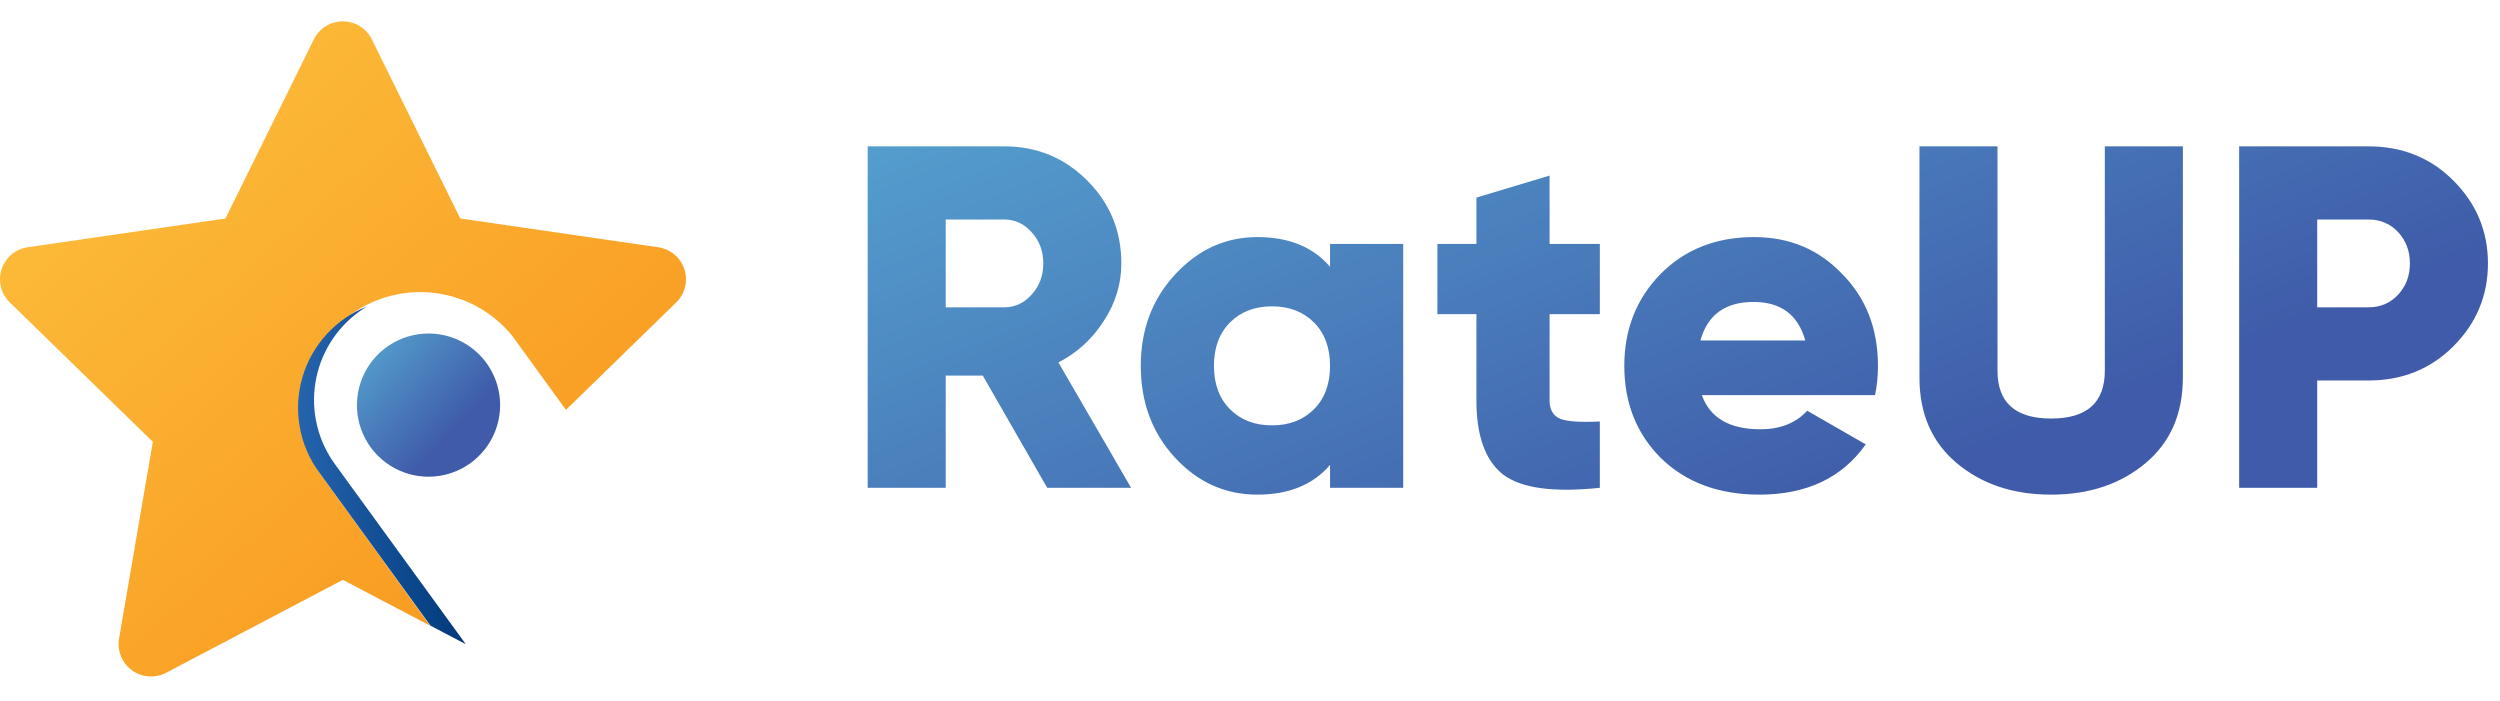 <svg width="164" height="46" viewBox="0 0 164 46" fill="none" xmlns="http://www.w3.org/2000/svg">
<path d="M44.362 19.836L37.128 26.888L33.595 22.022C32.35 20.495 30.571 19.498 28.619 19.232C26.666 18.966 24.686 19.452 23.078 20.59C21.47 21.729 20.354 23.436 19.956 25.366C19.559 27.296 19.909 29.305 20.936 30.986L28.215 41.044L22.491 38.038L10.885 44.14C10.534 44.322 10.14 44.403 9.746 44.373C9.352 44.343 8.974 44.204 8.655 43.972C8.336 43.74 8.087 43.423 7.938 43.058C7.788 42.692 7.743 42.292 7.808 41.903L10.026 28.983L0.639 19.836C0.356 19.56 0.155 19.21 0.061 18.826C-0.034 18.441 -0.019 18.038 0.103 17.662C0.226 17.285 0.451 16.951 0.754 16.696C1.057 16.441 1.425 16.276 1.816 16.219L14.788 14.333L20.591 2.577C20.767 2.224 21.037 1.926 21.373 1.718C21.709 1.51 22.096 1.4 22.491 1.4C22.885 1.4 23.273 1.51 23.608 1.718C23.944 1.926 24.215 2.224 24.39 2.577L30.193 14.333L43.165 16.219C43.558 16.273 43.928 16.436 44.234 16.689C44.539 16.943 44.767 17.277 44.892 17.654C45.017 18.031 45.033 18.435 44.939 18.821C44.846 19.207 44.645 19.559 44.362 19.836Z" fill="url(#paint0_linear_453_6090)"/>
<path d="M32.808 26.569C32.809 27.498 32.535 28.407 32.019 29.18C31.504 29.953 30.771 30.556 29.913 30.913C29.055 31.27 28.11 31.363 27.199 31.183C26.287 31.003 25.45 30.556 24.792 29.899C24.134 29.242 23.687 28.405 23.505 27.494C23.323 26.583 23.416 25.638 23.771 24.78C24.126 23.921 24.728 23.187 25.501 22.671C26.273 22.154 27.182 21.879 28.111 21.879C29.355 21.879 30.549 22.373 31.43 23.252C32.31 24.131 32.806 25.325 32.808 26.569Z" fill="url(#paint1_linear_453_6090)"/>
<path d="M30.557 42.26L28.241 41.044L20.936 30.986C20.29 30.105 19.855 29.088 19.663 28.013C19.471 26.937 19.528 25.832 19.83 24.782C20.131 23.732 20.669 22.765 21.402 21.955C22.135 21.145 23.043 20.514 24.058 20.109C23.889 20.213 23.726 20.324 23.57 20.435C22.805 20.987 22.156 21.685 21.661 22.489C21.167 23.294 20.836 24.188 20.689 25.12C20.541 26.052 20.579 27.005 20.802 27.922C21.024 28.84 21.425 29.704 21.983 30.466L30.557 42.26Z" fill="url(#paint2_linear_453_6090)"/>
<path d="M74.2 32H68.696L64.472 24.64H62.04V32H56.92V9.6H65.88C68.013 9.6 69.827 10.347 71.32 11.84C72.813 13.333 73.56 15.147 73.56 17.28C73.56 18.624 73.176 19.883 72.408 21.056C71.661 22.229 70.669 23.136 69.432 23.776L74.2 32ZM65.88 14.4H62.04V20.16H65.88C66.584 20.16 67.181 19.883 67.672 19.328C68.184 18.773 68.44 18.091 68.44 17.28C68.44 16.469 68.184 15.787 67.672 15.232C67.181 14.677 66.584 14.4 65.88 14.4ZM87.251 17.504V16H92.051V32H87.251V30.496C86.142 31.797 84.552 32.448 82.483 32.448C80.371 32.448 78.568 31.637 77.075 30.016C75.582 28.395 74.835 26.389 74.835 24C74.835 21.632 75.582 19.637 77.075 18.016C78.59 16.373 80.392 15.552 82.483 15.552C84.552 15.552 86.142 16.203 87.251 17.504ZM79.635 24C79.635 25.195 79.987 26.144 80.691 26.848C81.395 27.552 82.312 27.904 83.443 27.904C84.574 27.904 85.491 27.552 86.195 26.848C86.899 26.144 87.251 25.195 87.251 24C87.251 22.805 86.899 21.856 86.195 21.152C85.491 20.448 84.574 20.096 83.443 20.096C82.312 20.096 81.395 20.448 80.691 21.152C79.987 21.856 79.635 22.805 79.635 24ZM104.949 16V20.608H101.653V26.272C101.653 26.891 101.898 27.296 102.389 27.488C102.879 27.659 103.733 27.712 104.949 27.648V32C101.919 32.32 99.807 32.032 98.612 31.136C97.439 30.219 96.853 28.597 96.853 26.272V20.608H94.293V16H96.853V12.96L101.653 11.52V16H104.949ZM123.002 25.92H111.642C112.175 27.413 113.455 28.16 115.482 28.16C116.783 28.16 117.807 27.755 118.554 26.944L122.394 29.152C120.836 31.349 118.511 32.448 115.418 32.448C112.751 32.448 110.596 31.648 108.954 30.048C107.354 28.448 106.554 26.432 106.554 24C106.554 21.611 107.343 19.605 108.922 17.984C110.522 16.363 112.57 15.552 115.066 15.552C117.391 15.552 119.322 16.363 120.858 17.984C122.415 19.563 123.194 21.568 123.194 24C123.194 24.683 123.13 25.323 123.002 25.92ZM111.546 22.336H118.426C117.956 20.651 116.826 19.808 115.034 19.808C113.178 19.808 112.015 20.651 111.546 22.336ZM125.916 24.768V9.6H131.036V24.32C131.036 26.411 132.21 27.456 134.556 27.456C136.903 27.456 138.076 26.411 138.076 24.32V9.6H143.196V24.768C143.196 27.136 142.386 29.003 140.764 30.368C139.122 31.755 137.052 32.448 134.556 32.448C132.06 32.448 129.991 31.755 128.348 30.368C126.727 29.003 125.916 27.136 125.916 24.768ZM146.889 9.6H155.369C157.587 9.6 159.443 10.347 160.937 11.84C162.451 13.355 163.209 15.168 163.209 17.28C163.209 19.392 162.451 21.205 160.937 22.72C159.443 24.213 157.587 24.96 155.369 24.96H152.009V32H146.889V9.6ZM152.009 20.16H155.369C156.158 20.16 156.809 19.883 157.321 19.328C157.833 18.773 158.089 18.091 158.089 17.28C158.089 16.469 157.833 15.787 157.321 15.232C156.809 14.677 156.158 14.4 155.369 14.4H152.009V20.16Z" fill="url(#paint3_linear_453_6090)"/>
<defs>
<linearGradient id="paint0_linear_453_6090" x1="-14.278" y1="-15.774" x2="38.175" y2="43.614" gradientUnits="userSpaceOnUse">
<stop stop-color="#FFD54C"/>
<stop offset="1" stop-color="#F8951D"/>
</linearGradient>
<linearGradient id="paint1_linear_453_6090" x1="20.065" y1="19.33" x2="29.842" y2="28.266" gradientUnits="userSpaceOnUse">
<stop stop-color="#62CBE6"/>
<stop offset="1" stop-color="#3F5BA9"/>
</linearGradient>
<linearGradient id="paint2_linear_453_6090" x1="19.552" y1="31.185" x2="30.557" y2="31.185" gradientUnits="userSpaceOnUse">
<stop stop-color="#2564AE"/>
<stop offset="1" stop-color="#00397B"/>
</linearGradient>
<linearGradient id="paint3_linear_453_6090" x1="16.142" y1="-7.854" x2="45.047" y2="64.141" gradientUnits="userSpaceOnUse">
<stop stop-color="#62CBE6"/>
<stop offset="1" stop-color="#3F5BA9"/>
</linearGradient>
</defs>
</svg>

